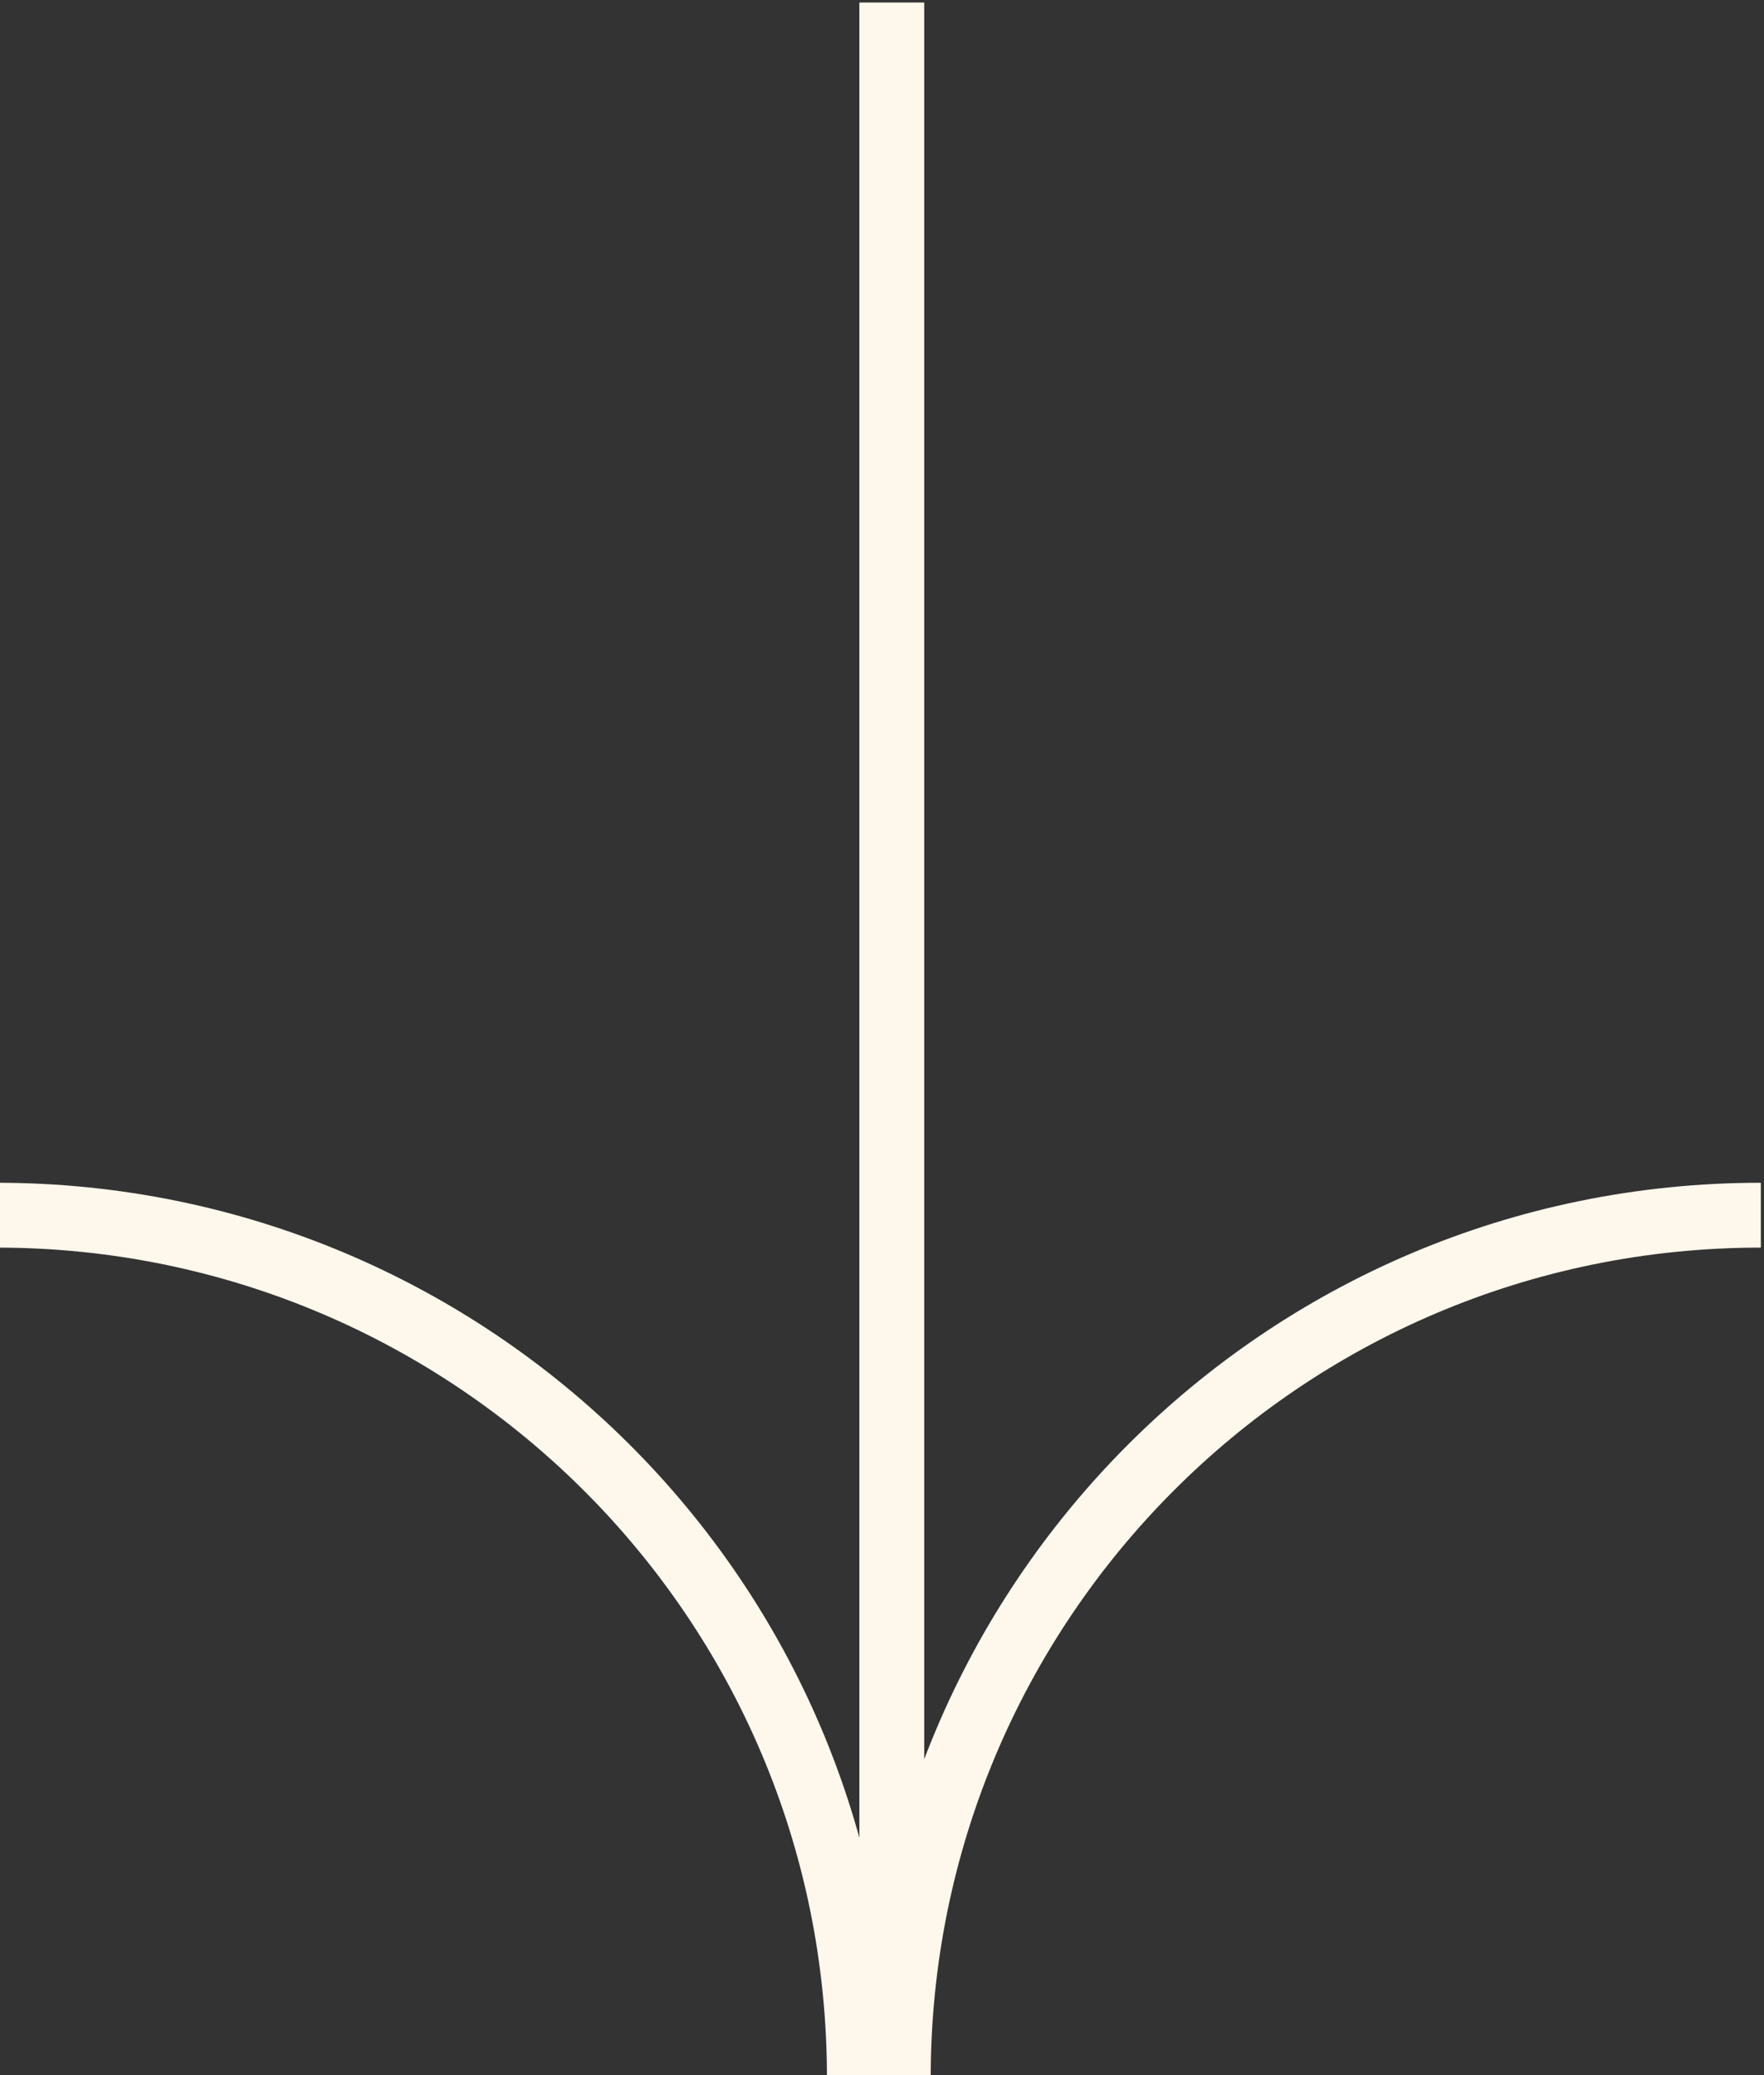 <svg version="1.1" xmlns="http://www.w3.org/2000/svg" xmlns:xlink="http://www.w3.org/1999/xlink" x="0px" y="0px"
	 viewBox="0 0 27.2 32" style="enable-background:new 0 0 27.2 32;" xml:space="preserve">
<rect x="0" y="0" width="27.2" height="32" fill="#333333" stroke="none"/>
<style type="text/css">
	.st0{fill:none;stroke:#FEF7EC;}
</style>
<g id="Homapage">
	<g id="Homepage-desktop-sviluppo-01" transform="translate(-5301, -894)">
		
			<g id="Group-Copy-2" transform="translate(5328, 927) rotate(-360) translate(-5328, -927) translate(5268, 867)">
			<g id="Group-2" transform="translate(33.051, 27.739)">
				<line id="Stroke-1" class="st0" x1="13.7" y1="-0.7" x2="13.7" y2="31"/>
				<path id="Stroke-2" class="st0" d="M13.8,31.3c0-7.3,5.9-13.3,13.3-13.3"/>
				<path id="Stroke-4" class="st0" d="M-0.1,18c7.3,0,13.3,5.9,13.3,13.3"/>
			</g>
		</g>
	</g>
</g>
</svg>
